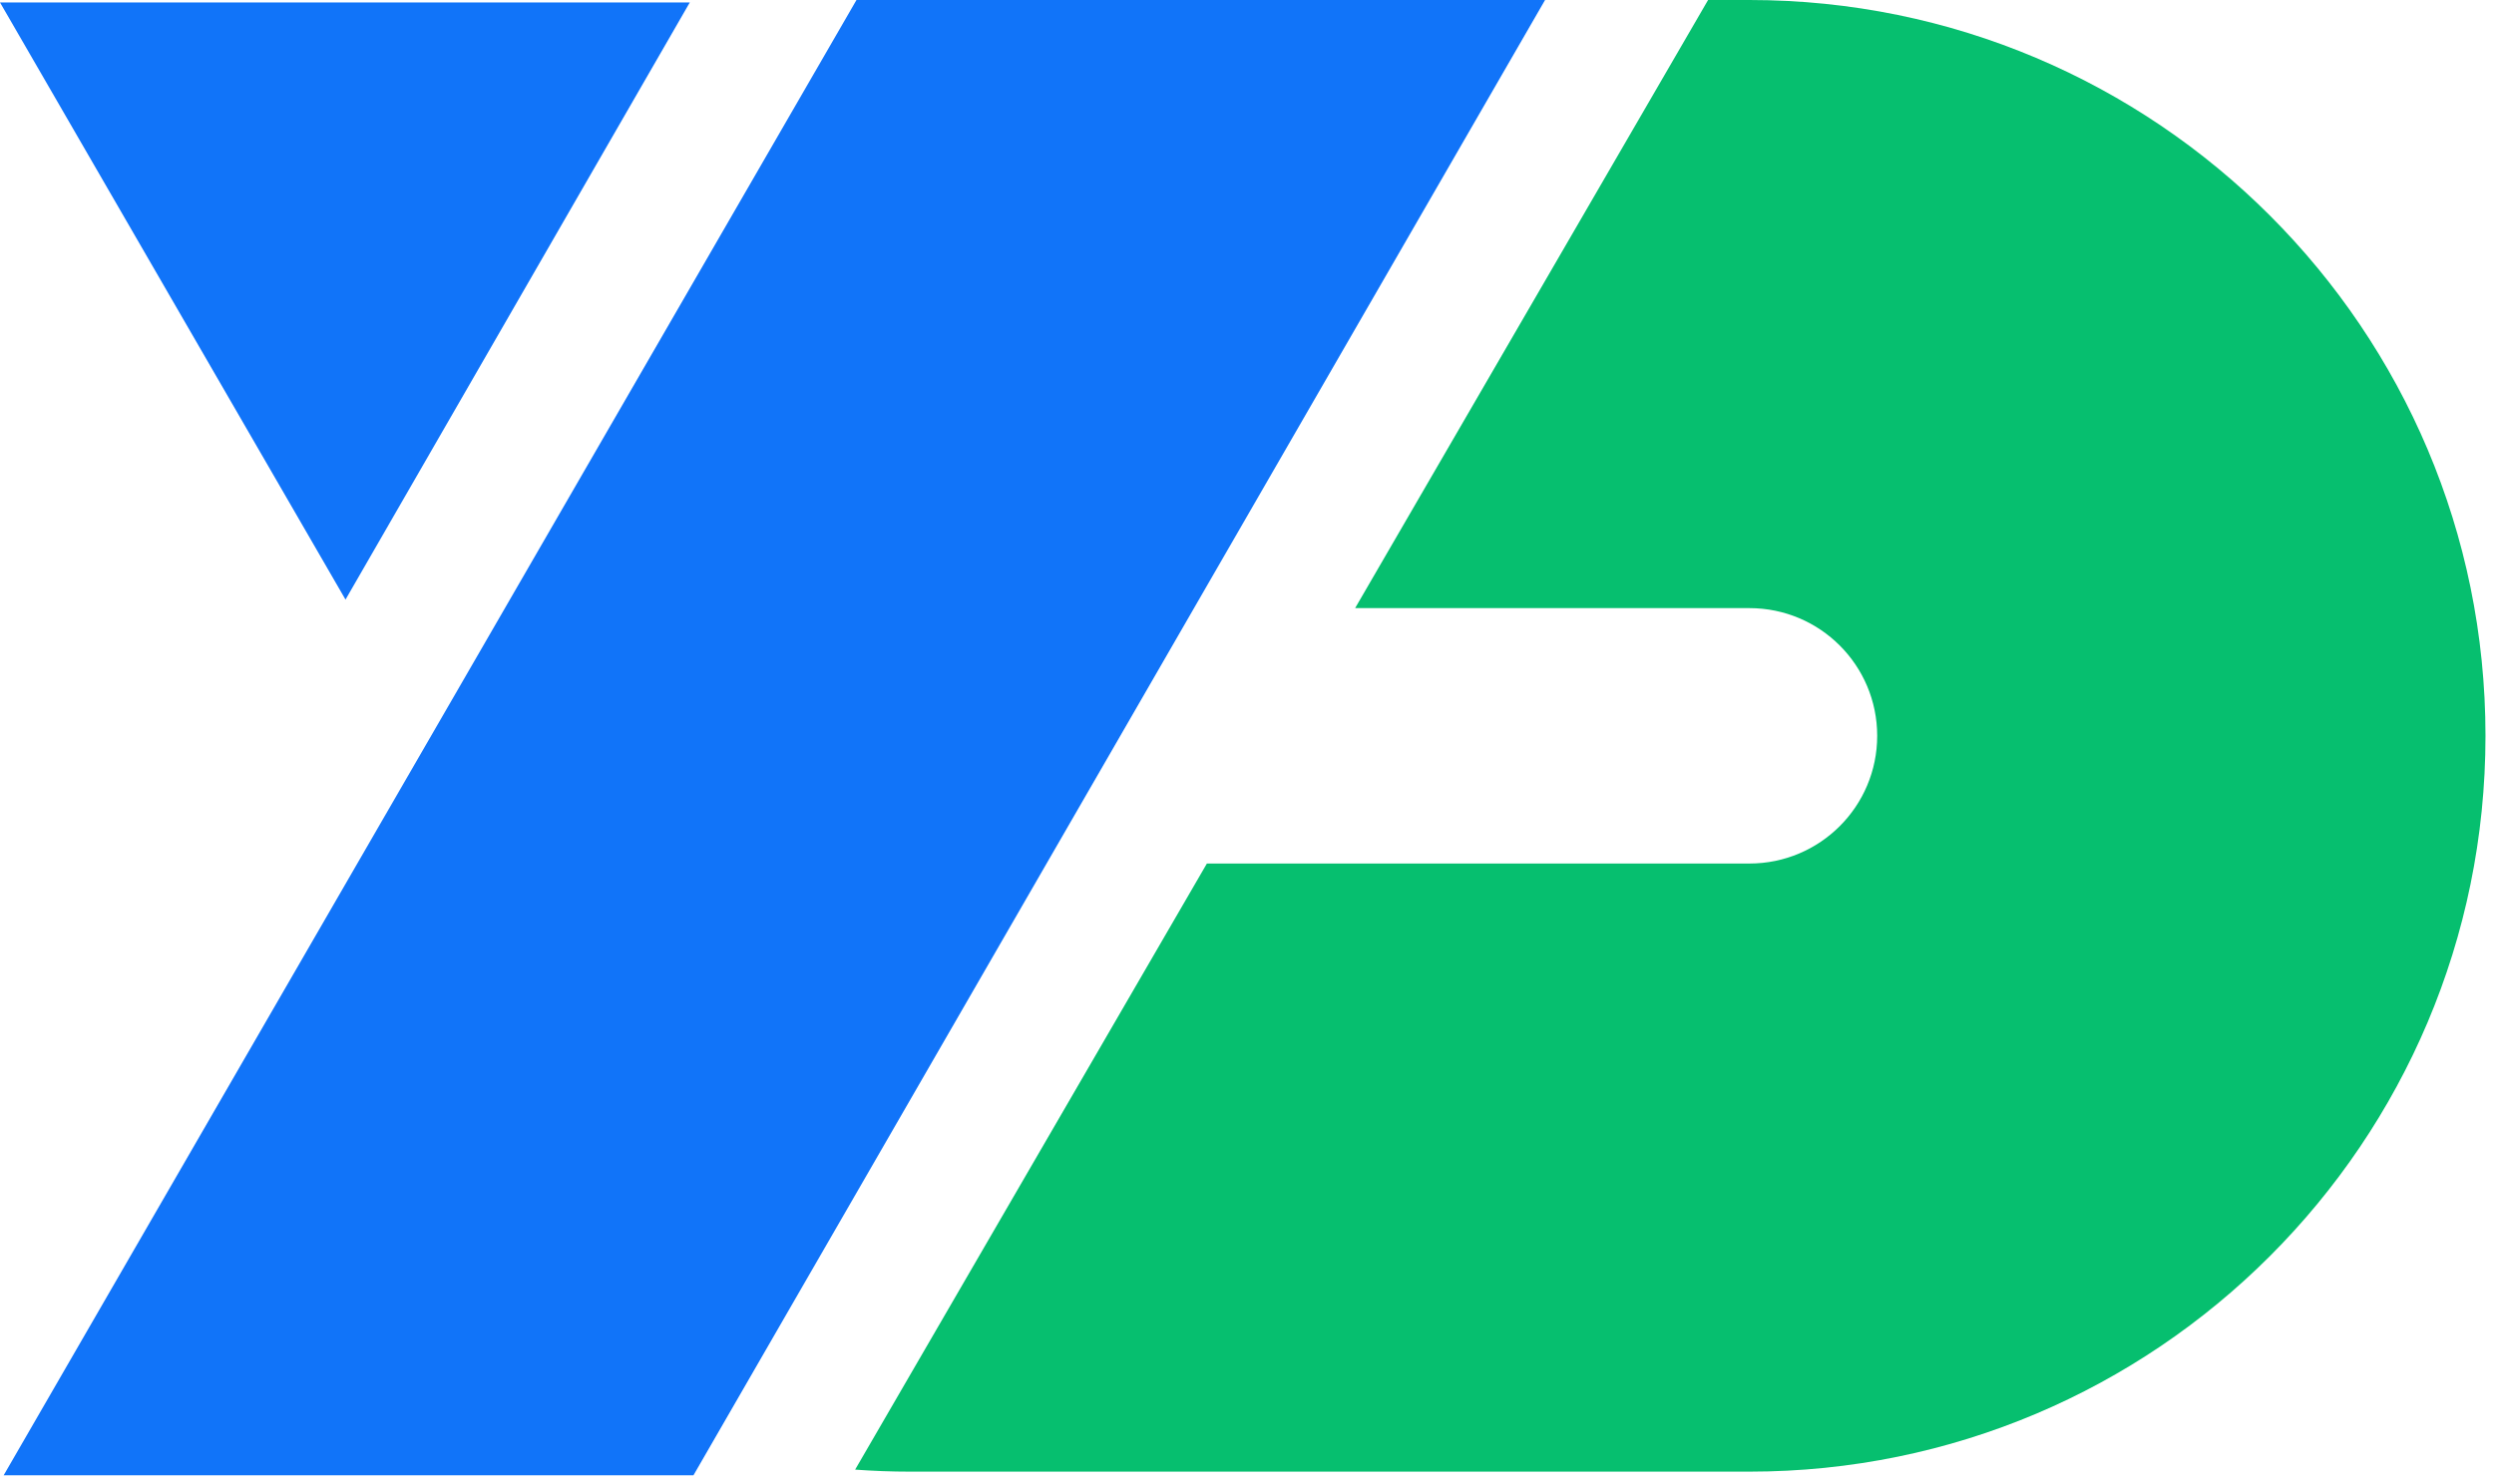 <svg xmlns="http://www.w3.org/2000/svg" xmlns:xlink="http://www.w3.org/1999/xlink" width="205" height="122" version="1.1" viewBox="0 0 205 122"><title>logo备份 5</title><g id="logo1" fill="none" fill-rule="evenodd" stroke="none" stroke-width="1"><g id="logo备份-5" fill-rule="nonzero" transform="translate(0, -0.001)"><polygon id="路径" fill="#1174F9" points="70.4 .001 127 .001 57 121.301 .3 121.301"/><path id="形状结合" fill="#06BF6F" d="M143.8,0.001 C177.213,0.001 204.3,27.088 204.3,60.501 C204.3,93.914 177.213,121.001 143.8,121.001 L74.8,121.001 C73.283,121.001 71.778,120.945 70.289,120.835 L99.204,71 L143.8,71.001 C149.599,71.001 154.3,66.3 154.3,60.501 C154.3,54.702 149.599,50.001 143.8,50.001 L111.388,50 L140.4,0 L143.8,0.001 Z"/><polygon id="路径" fill="#1174F9" points="28.4 .201 56.7 49.301 0 49.301" transform="translate(28.35, 24.751) scale(1, -1) translate(-28.35, -24.751)"/></g></g></svg>